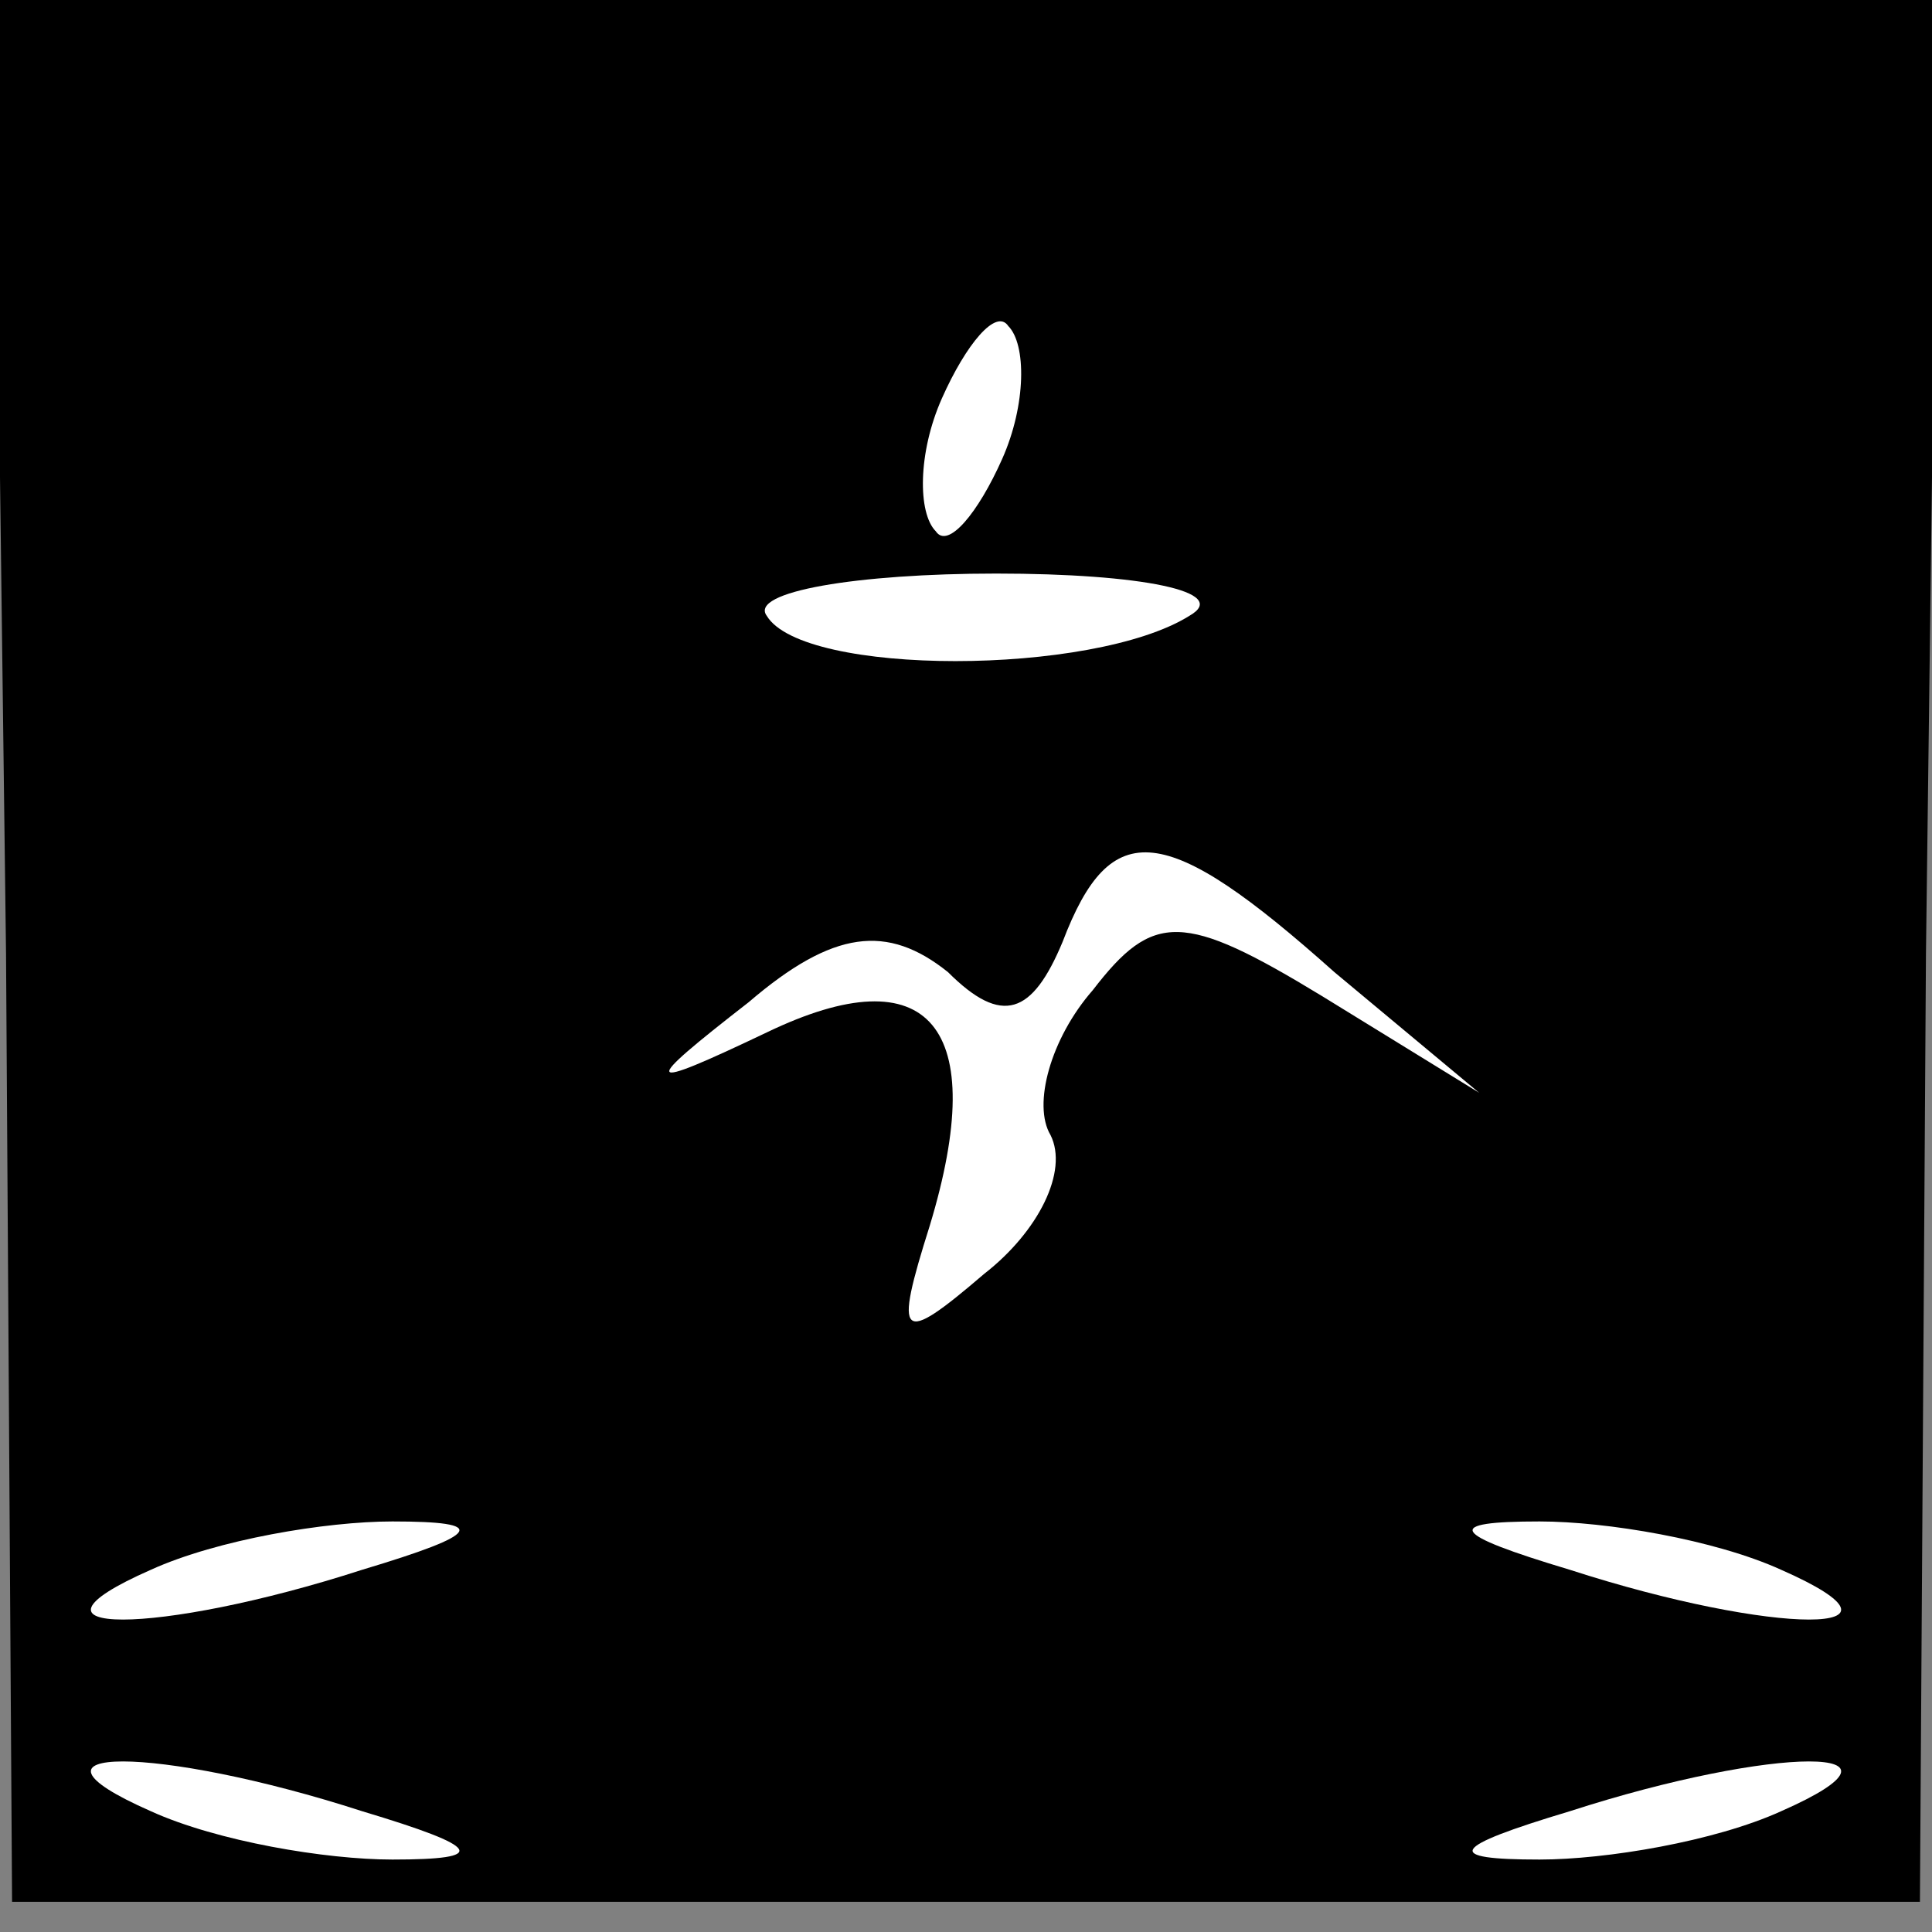 <?xml version="1.0" standalone="no"?>
<!DOCTYPE svg PUBLIC "-//W3C//DTD SVG 20010904//EN"
 "http://www.w3.org/TR/2001/REC-SVG-20010904/DTD/svg10.dtd">
<svg version="1.0" xmlns="http://www.w3.org/2000/svg"
 width="32pt" height="32pt" viewBox="0 0 32 32"
 preserveAspectRatio="xMidYMid meet">
<rect x="0" y="0" width="32" height="32" fill="#808080" stroke="none"/>
<g transform="translate(0,32) scale(0.1,-0.1)"
fill="#000000" stroke="none">
<path fill="#000000" stroke="none" d="M1 162 l1 -157 158 0 158 0 1 157 2
158 -161 0 -161 0 2 -158z"/>
<path fill="#ffffff" stroke="none" d="M166 244 c-4 -9 -9 -15 -11 -12 -3 3
-3 13 1 22 4 9 9 15 11 12 3 -3 3 -13 -1 -22z"/>
<path fill="#ffffff" stroke="none" d="M197 218 c-16 -10 -64 -10 -70 0 -3 4
15 7 38 7 24 0 39 -3 32 -7z"/>
<path fill="#ffffff" stroke="none" d="M221 159 l24 -20 -26 16 c-23 14 -28
14 -38 1 -7 -8 -10 -19 -7 -24 3 -6 -2 -16 -11 -23 -14 -12 -15 -11 -9 8 10
33 0 45 -27 32 -21 -10 -21 -9 -3 5 14 12 23 13 33 5 9 -9 14 -7 19 5 8 21 17
20 45 -5z"/>
<path fill="#ffffff" stroke="none" d="M60 60 c-34 -11 -60 -11 -35 0 11 5 29
8 40 8 16 0 15 -2 -5 -8z"/>
<path fill="#ffffff" stroke="none" d="M295 60 c25 -11 -1 -11 -35 0 -20 6
-21 8 -5 8 11 0 29 -3 40 -8z"/>
<path fill="#ffffff" stroke="none" d="M60 20 c20 -6 21 -8 5 -8 -11 0 -29 3
-40 8 -25 11 1 11 35 0z"/>
<path fill="#ffffff" stroke="none" d="M295 20 c-11 -5 -29 -8 -40 -8 -16 0
-15 2 5 8 34 11 60 11 35 0z"/>
</g>
</svg>
